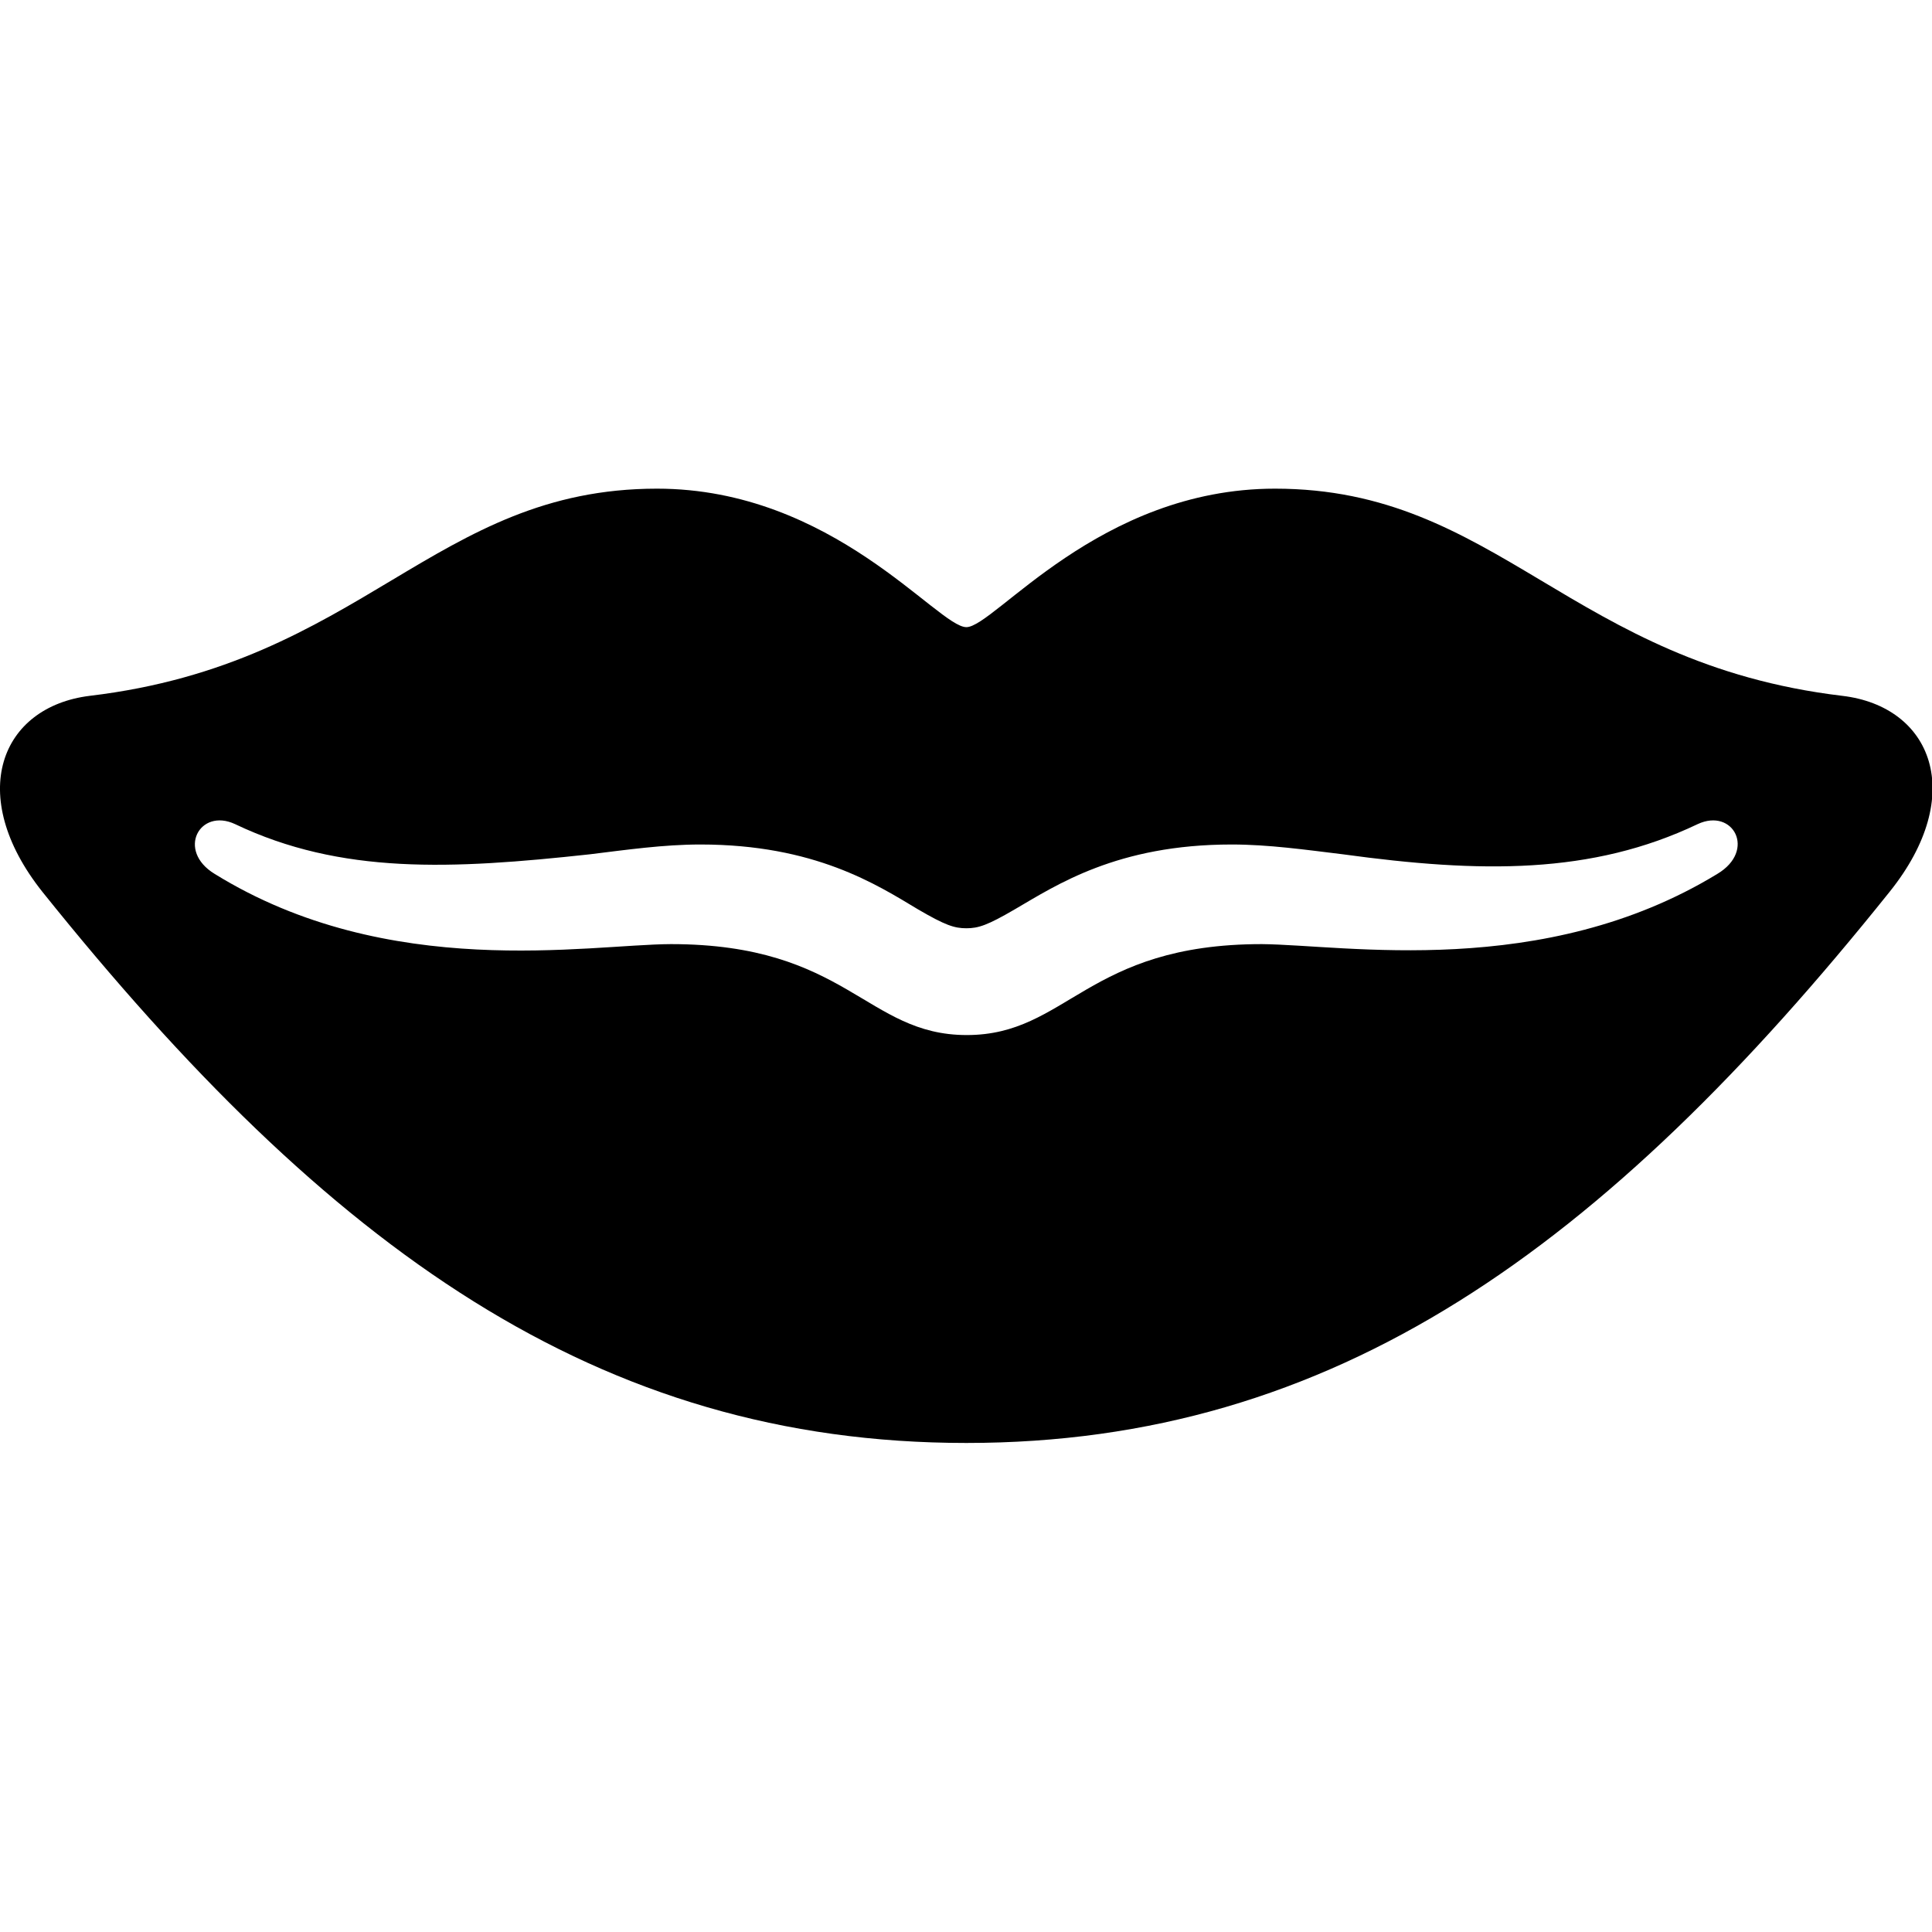 <?xml version="1.0" ?><!-- Generator: Adobe Illustrator 25.0.0, SVG Export Plug-In . SVG Version: 6.00 Build 0)  --><svg xmlns="http://www.w3.org/2000/svg" xmlns:xlink="http://www.w3.org/1999/xlink" version="1.1" id="Layer_1" x="0px" y="0px" viewBox="0 0 512 512" style="enable-background:new 0 0 512 512;" xml:space="preserve">
<path d="M11.2,236.3c76,94.8,147.3,146.1,244.9,146.1c97.4,0,168.8-51.3,244.7-146.1c20.6-25.7,11.2-49.1-12.6-51.9  c-72-8.6-91.2-54.9-150.3-54.9c-46.7,0-74.4,36.7-81.8,36.7c-7.6,0-35.3-36.7-82-36.7c-59.1,0-78,46.3-150.3,54.9  C0.2,187.3-9.2,210.6,11.2,236.3z M56.9,231.6c-10.2-6.2-4-17.6,5.4-13.2c28.1,13.4,57.3,12,94,8c9.8-1.2,19.6-2.6,29.3-2.6  c30.3,0,46.7,10.6,57.7,17.2c7.2,4.2,9.6,5,12.8,5c3.2,0,5.6-0.8,12.8-5c11-6.4,27.1-17.2,57.5-17.2c9.8,0,19.6,1.4,29.5,2.6  c36.5,5,65.9,5.4,94-8c9.4-4.4,15.6,7,5.2,13.2c-46.1,28.1-98.6,18.8-120.7,18.6c-46.5,0-51.5,24.1-78.2,24.1  c-26.7,0-31.7-24.1-78.4-24.1C155.7,250.3,103,260.1,56.9,231.6z"/>
</svg>